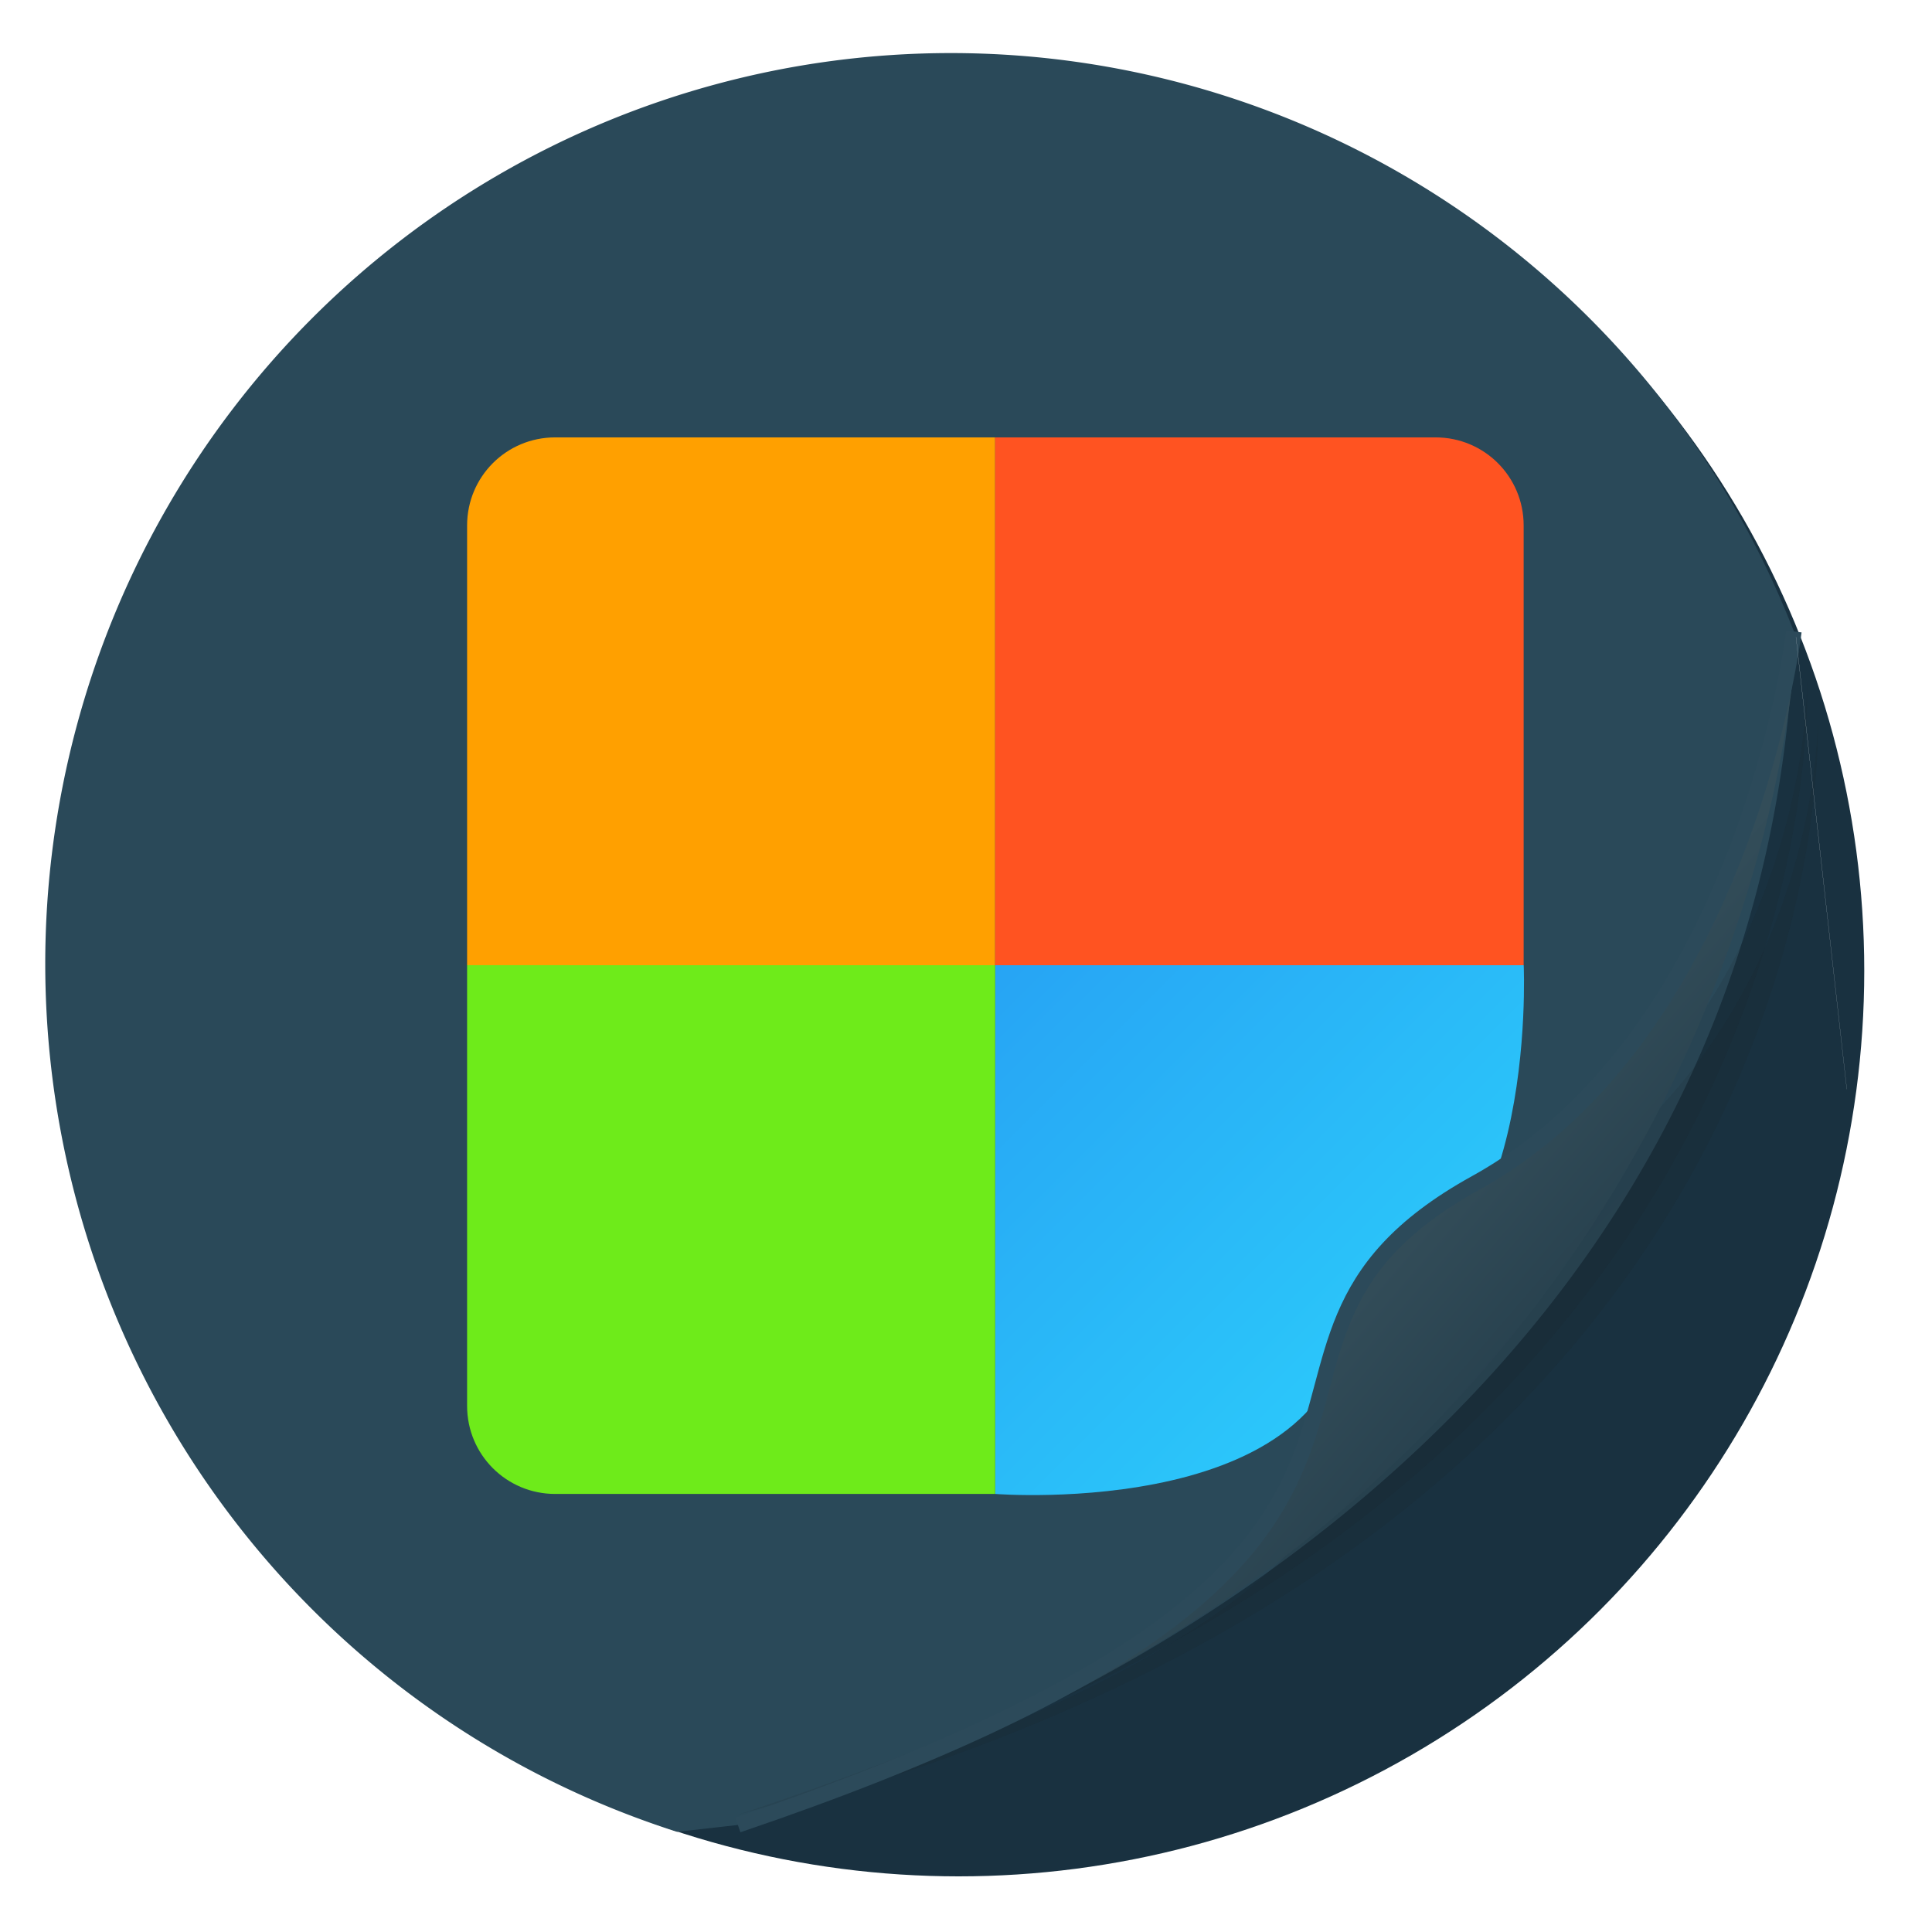 <?xml version="1.0" encoding="UTF-8"?>
<svg width="64" height="64" version="1.1" xmlns="http://www.w3.org/2000/svg" xmlns:cc="http://creativecommons.org/ns#" xmlns:dc="http://purl.org/dc/elements/1.1/" xmlns:rdf="http://www.w3.org/1999/02/22-rdf-syntax-ns#" xmlns:xlink="http://www.w3.org/1999/xlink">
 <defs>
  <linearGradient id="d" x1="399.57" x2="399.57" y1="545.8" y2="517.8" gradientTransform="matrix(1.917 0 0 1.917 -736.2 -987.76)" gradientUnits="userSpaceOnUse">
   <stop stop-color="#3889e9" offset="0"/>
   <stop stop-color="#5ea5fb" offset="1"/>
  </linearGradient>
  <filter id="filter1066" x="-.064" y="-.057" width="1.128" height="1.113" color-interpolation-filters="sRGB">
   <feGaussianBlur stdDeviation="0.227"/>
  </filter>
  <linearGradient id="linearGradient1040" x1="80.368" x2="82.141" y1="13.177" y2="14.704" gradientTransform="matrix(3.868 0 0 3.868 -265.27 -9.224)" gradientUnits="userSpaceOnUse">
   <stop stop-color="#334d59" offset="0"/>
   <stop stop-color="#213a48" offset="1"/>
  </linearGradient>
  <linearGradient id="linearGradient1704" x1="6.865" x2="45.406" y1="7.592" y2="46.132" gradientTransform="translate(77.499)" gradientUnits="userSpaceOnUse">
   <stop stop-color="#2a4959" offset="0"/>
   <stop stop-color="#476270" offset="1"/>
  </linearGradient>
  <linearGradient id="linearGradient1712" x1="39.255" x2="53.992" y1="38.448" y2="53.185" gradientTransform="translate(77.499 .078)" gradientUnits="userSpaceOnUse">
   <stop stop-color="#193140" offset="0"/>
   <stop stop-color="#2a4959" offset="1"/>
  </linearGradient>
  <linearGradient id="linearGradient49516" x1="31.992" x2="46.208" y1="31.984" y2="46.201" gradientTransform="translate(76.286)" gradientUnits="userSpaceOnUse">
   <stop stop-color="#27a4f4" offset="0"/>
   <stop stop-color="#2bc6fa" offset="1"/>
  </linearGradient>
  <linearGradient id="linearGradient49518" x1="12.681" x2="31.991" y1="12.29" y2="31.984" gradientTransform="matrix(1.462,0,0,1.462,-565.44,-733.94)" gradientUnits="userSpaceOnUse">
   <stop stop-color="#ffba00" offset="0"/>
   <stop stop-color="#ffa000" offset="1"/>
  </linearGradient>
  <linearGradient id="linearGradient49520" x1="51.645" x2="31.992" y1="12.623" y2="31.984" gradientTransform="matrix(1.462,0,0,1.462,-565.44,-733.94)" gradientUnits="userSpaceOnUse">
   <stop stop-color="#ff6f2f" offset="0"/>
   <stop stop-color="#ff5321" offset="1"/>
  </linearGradient>
  <linearGradient id="linearGradient49522" x1="31.992" x2="12.527" y1="31.984" y2="51.193" gradientTransform="matrix(1.462,0,0,1.462,-565.44,-733.94)" gradientUnits="userSpaceOnUse">
   <stop stop-color="#7be22b" offset="0"/>
   <stop stop-color="#6eeb1a" offset="1"/>
  </linearGradient>
 </defs>
 <circle cx="31.89" cy="31.955" r="0" fill="url(#d)" stroke-width="1.406"/>
 <circle cx="32.035" cy="32.067" r="40.213" fill-opacity="0" stroke-width="2.106"/>
 <circle cx="31.756" cy="32.157" r="30" color="#000000" fill="url(#linearGradient1712)"/>
 <path d="m31.499 1.758a30 30.173 0 0 0-30 30.174 30 30.173 0 0 0 20.932 28.75l2.014-0.228c14.201-3.929 34.19-16.084 34.981-39.535a30 30.173 0 0 0-27.926-19.161zm27.994 19.342 1.684 14.985a30 30.173 0 0 0 0.002-0.008l-1.68-14.959a30 30.173 0 0 0-0.006-0.018z" color="#000000" fill="url(#linearGradient1704)" stroke-width="1.003"/>
 <path transform="matrix(4.156 0 0 3.901 -180.43 -15.829)" d="m57.818 9.829s0.054 3.078-2.664 4.541c-2.245 1.208 0.939 2.689-5.86 5.099 8.851-2.575 8.524-9.64 8.524-9.64z" fill="#141414" filter="url(#filter1066)" opacity=".3"/>
 <path transform="matrix(4.038 0 0 3.763 -173.25 -13.287)" d="m57.818 9.829s0.054 3.078-2.664 4.541c-2.245 1.208 0.939 2.689-5.86 5.099 8.851-2.575 8.524-9.64 8.524-9.64z" fill="#141414" filter="url(#filter1066)" opacity=".3"/>
 <g transform="matrix(.875 0 0 .875 -61.777 3.989)">
  <path d="m121.68 44.688c7.192 0 6.608-12.704 6.608-12.704h-20.008v20.016s13.4 1.057 13.4-7.312z" fill="url(#linearGradient49516)"/>
  <g transform="translate(76.286)" fill-rule="evenodd">
   <path d="m15.336 12c-1.848 0-3.336 1.488-3.336 3.336v16.648h19.992v-19.984h-16.656z" fill="url(#linearGradient49518)"/>
   <path d="m31.992 12v19.984h20.008v-16.648c0-1.848-1.488-3.336-3.336-3.336h-16.672z" fill="url(#linearGradient49520)"/>
   <path d="m12 31.982v16.682c0 1.848 1.488 3.336 3.336 3.336h16.656v-20.016l-19.992-2e-3z" fill="url(#linearGradient49522)"/>
  </g>
 </g>
 <path d="m59.227 20.981s-0.442 13.056-10.953 18.714c-8.684 4.675 2.47 11.436-23.829 20.758 34.237-9.96 35.054-39.336 35.054-39.336z" fill="url(#linearGradient1040)" stroke-width="3.868"/>
 <path d="m59.425 20.919s-1.577 13.31-10.542 18.267c-10.313 5.702 2.731 12.041-24.439 21.268" fill="none" stroke="#2c4a5a" stroke-width=".512"/>
 <path d="m59.492 21.1 1.684 14.984a30 30.173 0 0 0 2e-3 -0.008l-1.68-14.959a30 30.173 0 0 0-0.004-0.018h-2e-3z" color="#000000" fill="#fafafa" stroke-width="1.003"/>
</svg>
